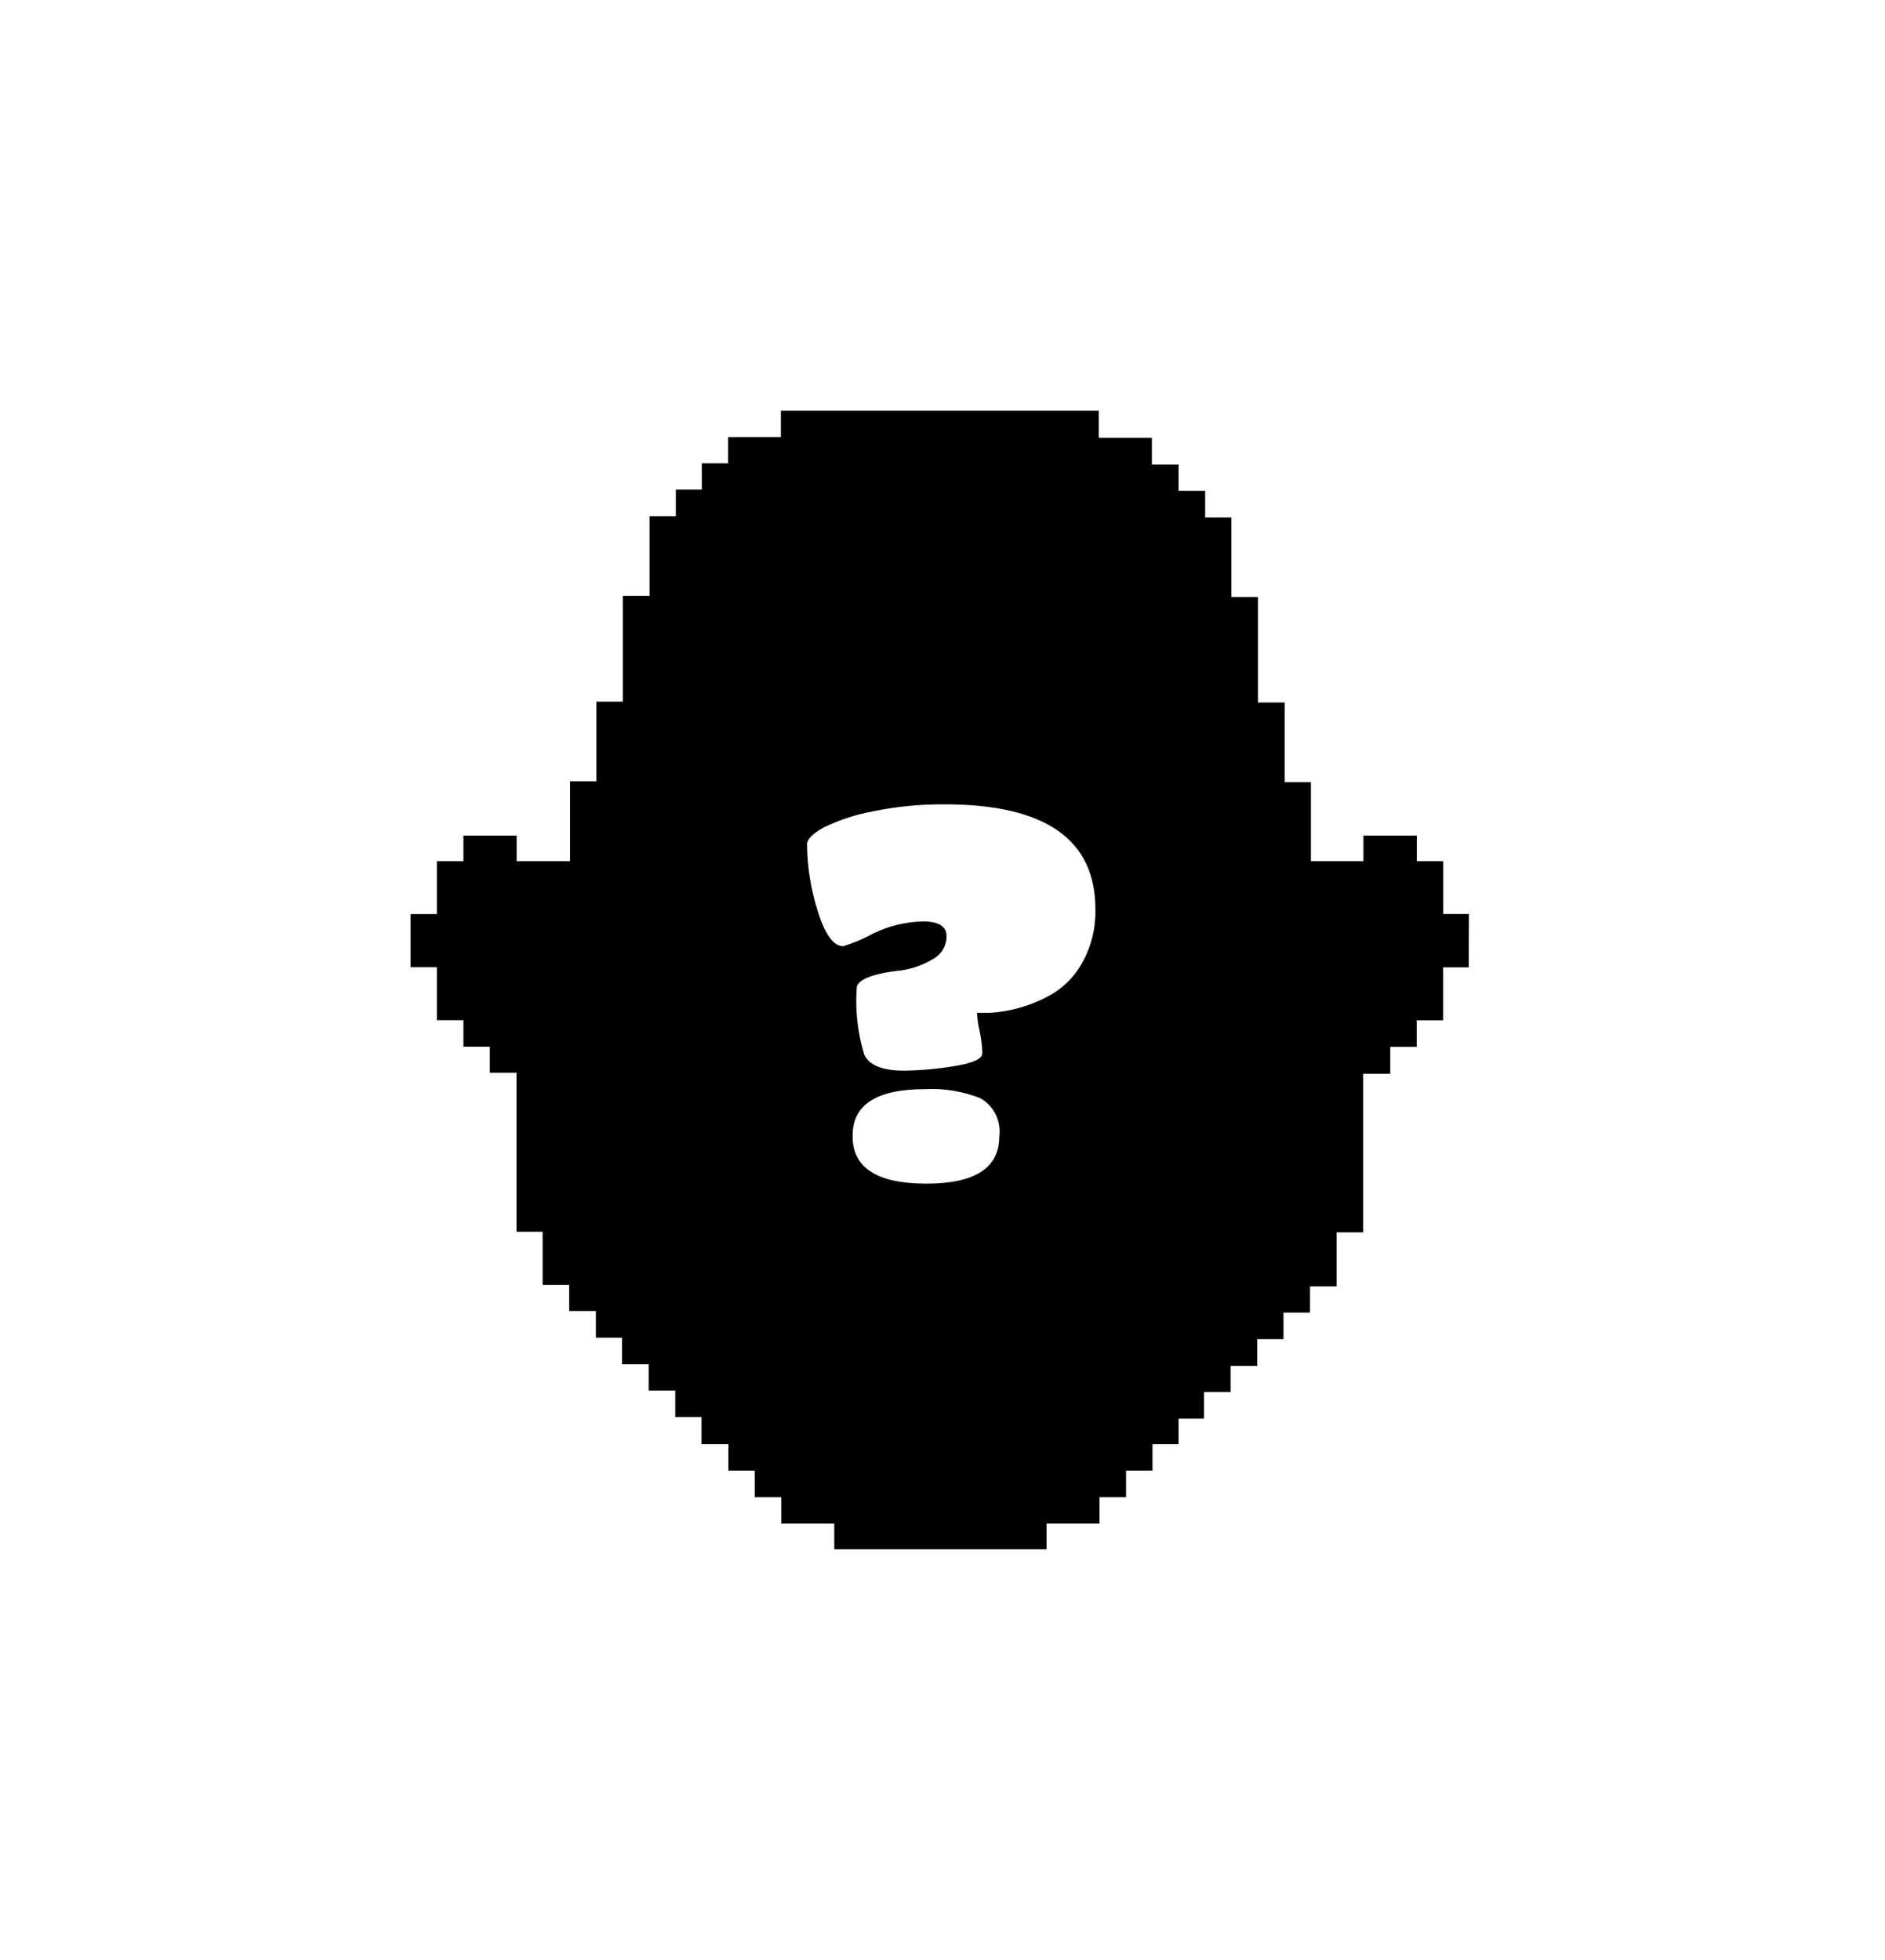 <svg width="202" height="210" viewBox="0 0 202 210" fill="none" xmlns="http://www.w3.org/2000/svg">
<g filter="url(#filter0_d)">
<path d="M157.411 97.923H154.66V92.263H151.83V89.528H146.108V92.263H140.479V83.805H137.665V75.269H134.804V63.966H131.959V55.445H129.145V52.584H126.299V49.77H123.438V46.908H117.747V44H83.68V46.83H78.02V49.644H75.206V52.458H72.424V55.303H69.609V63.84H66.748V75.175H63.903V83.711H61.089V92.263H55.366V89.528H49.66V92.263H46.814V97.939H44V103.63H46.814V109.305H49.66V112.15H52.489V114.933H55.35V131.974H58.149V137.665H60.994V140.464H63.856V143.325H66.654V146.17H69.515V148.984H72.361V151.83H75.175V154.738H78.052V157.568H80.881V160.413H83.727V163.243H89.402V165.994H112.15V163.243H117.825V160.413H120.671V157.568H123.501V154.738H126.299V152.003H129.019V149.142H131.88V146.343H134.725V143.482H137.54V140.637H140.385V137.823H143.231V132.037H146.076V115.043H148.984V112.166H151.814V109.32H154.644V103.645H157.395L157.411 97.923Z" fill="black"/>
</g>
<g style="mix-blend-mode:screen">
<g style="mix-blend-mode:screen">
<path d="M90.361 101.381C89.323 101.381 88.412 100.124 87.641 97.64C86.896 95.317 86.504 92.895 86.478 90.455C86.478 89.936 87.06 89.339 88.223 88.679C89.902 87.86 91.684 87.273 93.521 86.934C96.055 86.414 98.637 86.161 101.224 86.179C112.009 86.179 117.396 89.931 117.386 97.435C117.436 99.369 116.981 101.282 116.065 102.985C115.335 104.379 114.251 105.555 112.921 106.396C110.817 107.658 108.437 108.386 105.988 108.519H104.699C104.733 109.181 104.827 109.839 104.982 110.484C105.155 111.263 105.25 112.059 105.264 112.858C105.264 113.455 104.243 113.911 102.199 114.241C100.437 114.531 98.656 114.689 96.87 114.713C94.59 114.713 93.175 114.147 92.625 113.03C91.915 110.717 91.637 108.292 91.808 105.877C91.808 105.013 93.379 104.305 96.649 103.96C97.811 103.784 98.927 103.383 99.935 102.78C100.391 102.546 100.772 102.19 101.036 101.751C101.299 101.312 101.436 100.809 101.429 100.297C101.429 99.259 100.596 98.724 98.898 98.724C97.055 98.767 95.242 99.207 93.584 100.014C92.56 100.58 91.48 101.038 90.361 101.381ZM99.212 116.693C101.209 116.596 103.203 116.929 105.06 117.668C105.766 118.071 106.336 118.675 106.698 119.403C107.059 120.131 107.195 120.95 107.088 121.756C107.088 125.141 104.468 126.828 99.228 126.818C93.988 126.807 91.367 125.12 91.367 121.756C91.315 118.381 93.909 116.693 99.149 116.693H99.212Z" fill="white"/>
</g>
</g>
<defs>
<filter id="filter0_d" x="0" y="0" width="201.411" height="209.995" filterUnits="userSpaceOnUse" color-interpolation-filters="sRGB">
<feFlood flood-opacity="0" result="BackgroundImageFix"/>
<feColorMatrix in="SourceAlpha" type="matrix" values="0 0 0 0 0 0 0 0 0 0 0 0 0 0 0 0 0 0 127 0" result="hardAlpha"/>
<feOffset/>
<feGaussianBlur stdDeviation="22"/>
<feComposite in2="hardAlpha" operator="out"/>
<feColorMatrix type="matrix" values="0 0 0 0 1 0 0 0 0 0.78 0 0 0 0 0 0 0 0 1 0"/>
<feBlend mode="normal" in2="BackgroundImageFix" result="effect1_dropShadow"/>
<feBlend mode="normal" in="SourceGraphic" in2="effect1_dropShadow" result="shape"/>
</filter>
</defs>
</svg>

